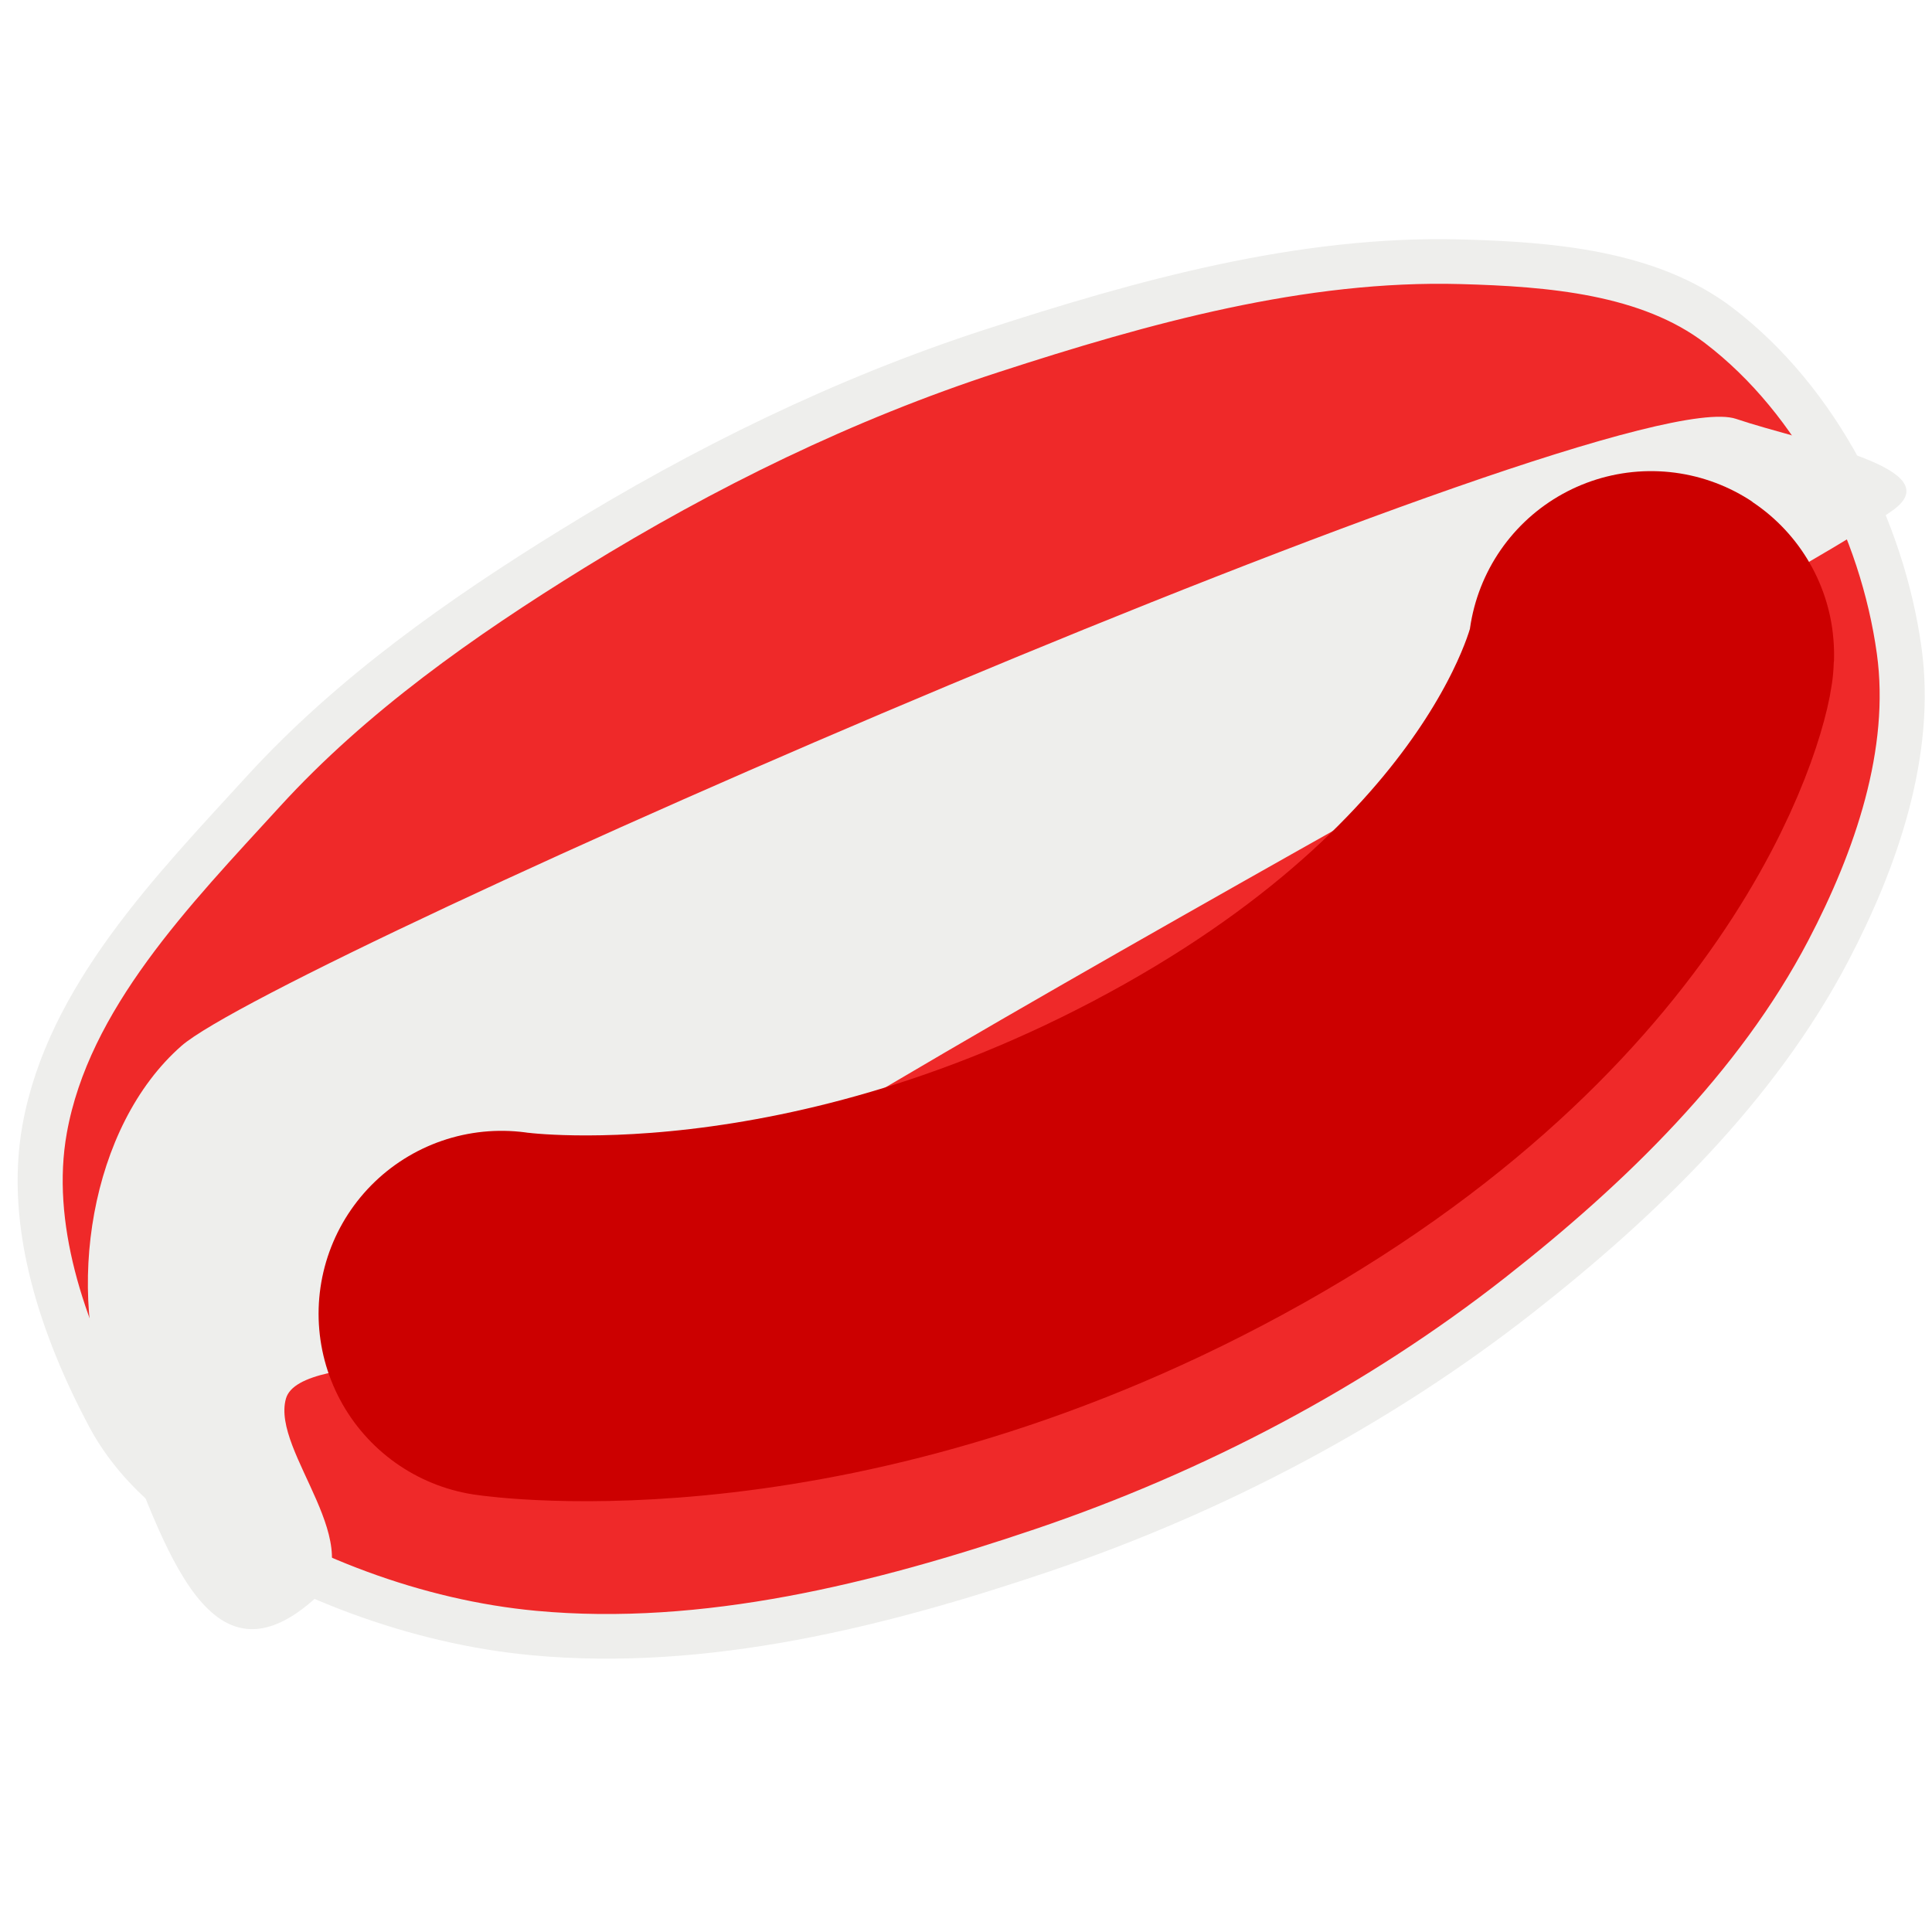 <?xml version="1.0" encoding="UTF-8" standalone="no"?>
<!-- Created with Inkscape (http://www.inkscape.org/) -->

<svg
   xmlns:osb="http://www.openswatchbook.org/uri/2009/osb"
   xmlns:dc="http://purl.org/dc/elements/1.1/"
   xmlns:cc="http://creativecommons.org/ns#"
   xmlns:rdf="http://www.w3.org/1999/02/22-rdf-syntax-ns#"
   xmlns:svg="http://www.w3.org/2000/svg"
   xmlns="http://www.w3.org/2000/svg"
   xmlns:sodipodi="http://sodipodi.sourceforge.net/DTD/sodipodi-0.dtd"
   xmlns:inkscape="http://www.inkscape.org/namespaces/inkscape"
   width="48px"
   height="48px"
   id="svg4718"
   version="1.1"
   inkscape:version="0.48.3.1 r9886"
   sodipodi:docname="bloodCell.svg"
   inkscape:export-filename="/home/hoel/icones/bloodCell16.png"
   inkscape:export-xdpi="30"
   inkscape:export-ydpi="30">
  <title
     id="title7024">Blood Cell</title>
  <defs
     id="defs4720">
    <linearGradient
       inkscape:collect="always"
       id="linearGradient5401"
       osb:paint="gradient">
      <stop
         style="stop-color:#eeeeec;stop-opacity:1;"
         offset="0"
         id="stop5403" />
      <stop
         style="stop-color:#eeeeec;stop-opacity:0;"
         offset="1"
         id="stop5405" />
    </linearGradient>
    <filter
       inkscape:collect="always"
       id="filter5307"
       x="-0.202"
       width="1.404"
       y="-0.296"
       height="1.592">
      <feGaussianBlur
         inkscape:collect="always"
         stdDeviation="1.779"
         id="feGaussianBlur5309" />
    </filter>
    <filter
       inkscape:collect="always"
       id="filter6887"
       x="-0.644"
       width="2.287"
       y="-0.617"
       height="2.234">
      <feGaussianBlur
         inkscape:collect="always"
         stdDeviation="3.767"
         id="feGaussianBlur6889" />
    </filter>
    <filter
       inkscape:collect="always"
       id="filter7001">
      <feGaussianBlur
         inkscape:collect="always"
         stdDeviation="0.596"
         id="feGaussianBlur7003" />
    </filter>
  </defs>
  <sodipodi:namedview
     id="base"
     pagecolor="#ffffff"
     bordercolor="#666666"
     borderopacity="1.0"
     inkscape:pageopacity="0.0"
     inkscape:pageshadow="2"
     inkscape:zoom="7"
     inkscape:cx="-33.195833"
     inkscape:cy="41.759816"
     inkscape:current-layer="layer1"
     showgrid="true"
     inkscape:grid-bbox="true"
     inkscape:document-units="px"
     showguides="true"
     inkscape:guide-bbox="true"
     inkscape:window-width="1857"
     inkscape:window-height="1056"
     inkscape:window-x="63"
     inkscape:window-y="24"
     inkscape:window-maximized="1" />
  <g
     id="layer1"
     inkscape:label="Layer 1"
     inkscape:groupmode="layer">
    <path
       style="fill:#ef2929;fill-opacity:1;stroke:none"
       d="M 2.234,35.391 C 1.072,33.185 0.175,30.545 0.612,28.09 1.207,24.737 3.843,22.015 6.128,19.49 8.351,17.035 11.107,15.076 13.917,13.324 17.222,11.264 20.763,9.509 24.463,8.294 28.283,7.04 32.29,5.911 36.308,6.023 c 2.229,0.062 4.724,0.261 6.49,1.623 2.492,1.921 4.116,5.157 4.543,8.275 0.354,2.587 -0.583,5.308 -1.785,7.626 -1.799,3.469 -4.725,6.336 -7.788,8.762 -3.567,2.825 -7.702,5.019 -12.007,6.49 -4.098,1.4 -8.507,2.514 -12.818,2.109 C 9.962,40.628 7.002,39.479 4.506,37.825 3.581,37.212 2.751,36.373 2.234,35.391 z"
       id="path6925"
       inkscape:connector-curvature="0"
       sodipodi:nodetypes="ssssssssssssss" />
    <path
       sodipodi:nodetypes="ssssssssssssss"
       inkscape:connector-curvature="0"
       id="path6927"
       d="m 5.374,34.004 c -0.995,-1.89 -1.764,-4.152 -1.39,-6.255 0.51,-2.873 2.768,-5.204 4.726,-7.367 1.904,-2.103 4.265,-3.782 6.672,-5.282 2.832,-1.765 5.865,-3.268 9.035,-4.309 3.272,-1.074 6.705,-2.042 10.147,-1.946 1.91,0.053 4.047,0.223 5.56,1.39 2.135,1.646 3.526,4.418 3.892,7.089 0.303,2.216 -0.5,4.548 -1.529,6.533 -1.541,2.972 -4.048,5.428 -6.672,7.506 -3.055,2.42 -6.598,4.3 -10.286,5.56 -3.51,1.2 -7.288,2.154 -10.981,1.807 C 11.994,38.49 9.459,37.505 7.32,36.089 6.527,35.564 5.817,34.845 5.374,34.004 z"
       style="fill:none;stroke:#eeeeec;stroke-width:0.973px;stroke-linecap:butt;stroke-linejoin:miter;stroke-opacity:1;filter:url(#filter7001)"
       transform="matrix(1.151,0,0,1.14,-3.477,-3.58)" />
    <path
       style="fill:#eeeeec;fill-opacity:1;stroke:none;filter:url(#filter6887)"
       d="M 44.429,14.143 C 41.812,16.019 15.338,30.077 14.714,32 14.359,33.095 9.599,32.463 9.286,33.571 8.954,34.745 11.208,36.833 9.857,38 7.507,40.03 6.568,36.603 5.429,33.714 4.449,31.23 4.993,27.619 7,25.857 9.116,23.999 38.333,11.238 41,12.143 c 1.502,0.509 4.717,1.076 3.429,2 z"
       id="path6861"
       inkscape:connector-curvature="0"
       sodipodi:nodetypes="ssssssss"
       transform="matrix(1.136,0,0,1.136,-3.445,-3.388)" />
    <path
       style="fill:none;stroke:#cc0000;stroke-width:8;stroke-linecap:round;stroke-linejoin:miter;stroke-miterlimit:4;stroke-opacity:1;stroke-dasharray:none;filter:url(#filter5307)"
       d="m 14,31.714 c 0,0 7.061,1.062 15.571,-3.714 8.51,-4.777 9.638,-10.67 9.571,-10.714 l 0,0"
       id="path5301"
       inkscape:connector-curvature="0"
       sodipodi:nodetypes="czcc"
       transform="matrix(1.136,0,0,1.136,-3.445,-3.388)" />
  </g>
</svg>
